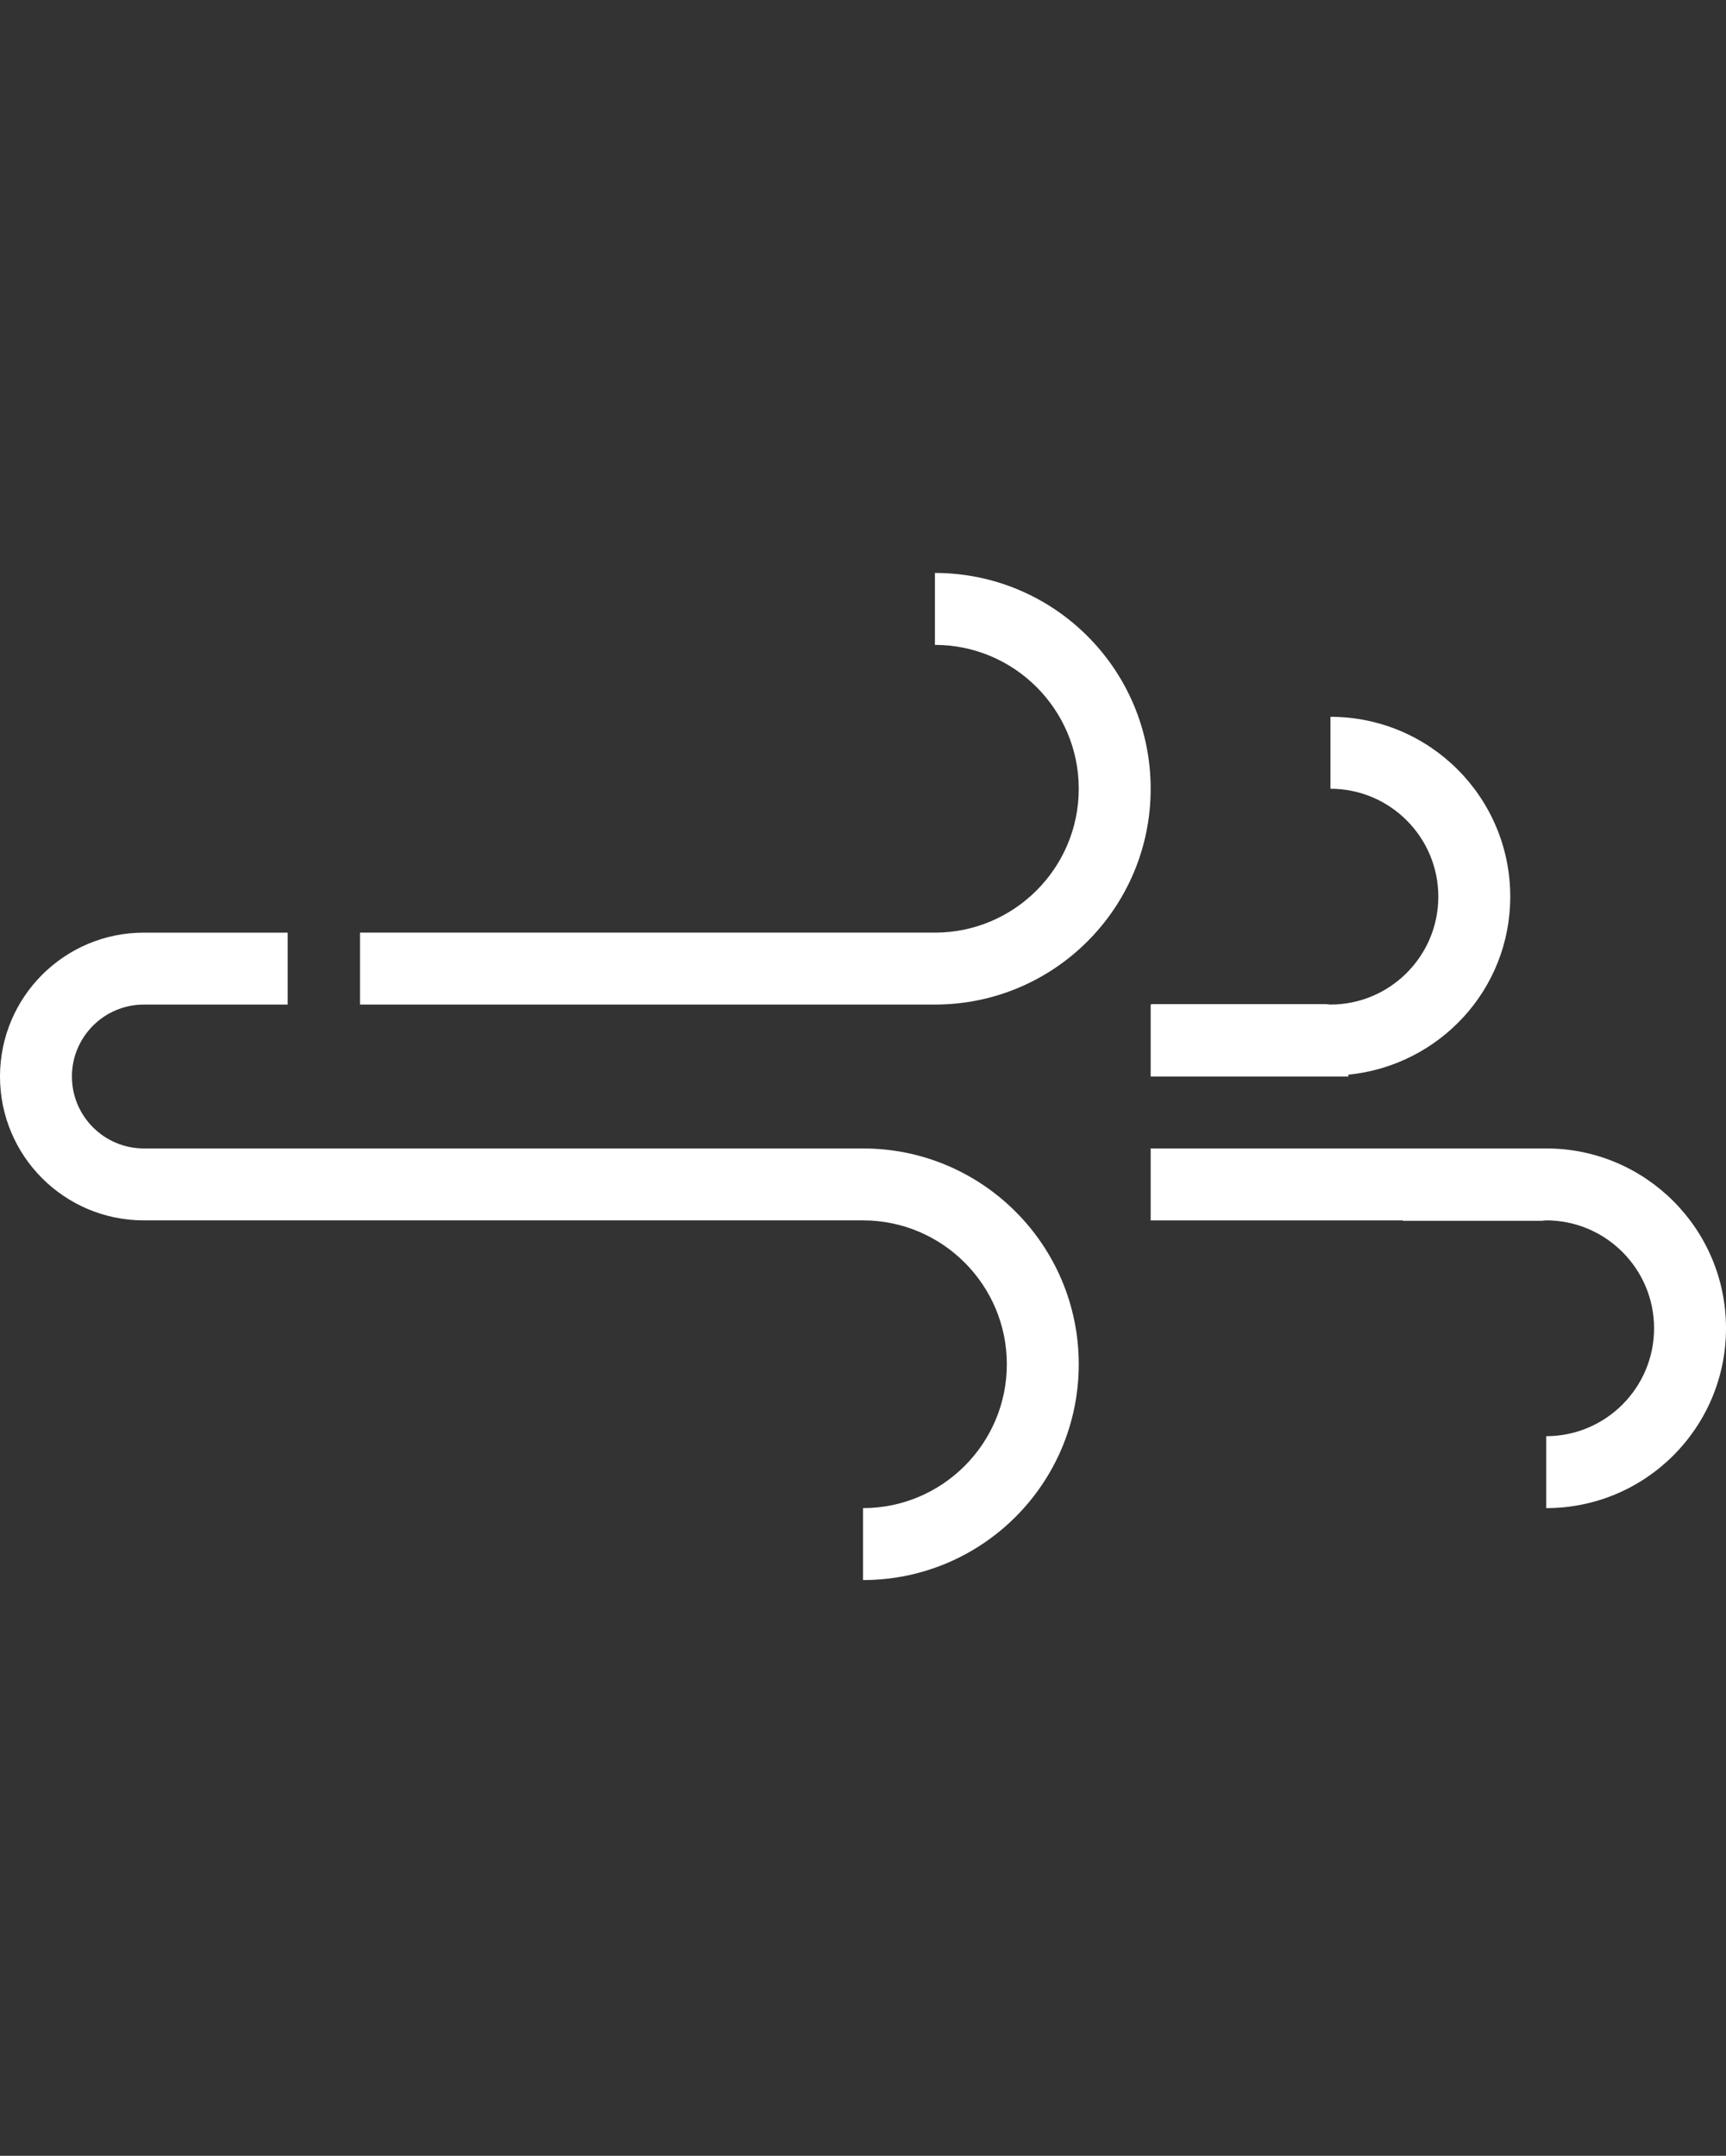 <?xml version="1.0" encoding="utf-8"?>
<!-- Generator: Adobe Illustrator 16.0.0, SVG Export Plug-In . SVG Version: 6.00 Build 0)  -->
<!DOCTYPE svg PUBLIC "-//W3C//DTD SVG 1.1//EN" "http://www.w3.org/Graphics/SVG/1.1/DTD/svg11.dtd">
<svg style="fill:#fff" version="1.1" id="Layer_1" xmlns="http://www.w3.org/2000/svg" xmlns:xlink="http://www.w3.org/1999/xlink" x="0px" y="0px"
	 width="410.028px" height="512px" viewBox="18.537 0 410.028 512" enable-background="new 18.537 0 410.028 512"
	 xml:space="preserve">
<rect x="18.537" y="0" width="410.028" height="512" fill="#333333" stroke="none"/>
<g>
	<path d="M223.551,272.751H52.706c-9.417,0-17.084-7.665-17.084-17.084s7.667-17.085,17.084-17.085h29.431h4.738v-17.084H52.706
		c-18.869,0-34.169,15.299-34.169,34.169s15.3,34.168,34.169,34.168h170.845c18.836,0,34.168,15.326,34.168,34.17
		c0,18.845-15.332,34.168-34.168,34.168v17.087c28.312,0,51.252-22.941,51.252-51.255
		C274.805,295.701,251.863,272.751,223.551,272.751z"/>
	<path d="M240.637,136.075v17.084c18.836,0,34.168,15.325,34.168,34.169c0,18.844-15.332,34.169-34.168,34.169H104.06v17.084
		h136.577c28.312,0,51.252-22.948,51.252-51.253C291.889,159.016,268.949,136.075,240.637,136.075z"/>
	<path d="M291.889,238.582v17.085h46.982v-0.435c21.557-2.169,38.441-20.146,38.441-42.277c0-23.592-19.121-42.712-42.714-42.712
		v17.085c14.133,0,25.627,11.495,25.627,25.627c0,14.131-11.494,25.626-25.627,25.626c-0.364,0-0.709-0.092-1.073-0.108H291.99
		c0.023,0.042,0.074,0.075,0.1,0.108L291.889,238.582L291.889,238.582z"/>
	<path d="M385.854,272.751h-93.965v17.084h59.987c-0.033,0.035-0.065,0.067-0.091,0.108h32.993c0.365-0.016,0.708-0.108,1.075-0.108
		c14.132,0,25.627,11.497,25.627,25.628c0,14.133-11.495,25.626-25.627,25.626v17.084c23.591,0,42.712-19.118,42.712-42.71
		C428.565,291.873,409.444,272.751,385.854,272.751z"/>
</g>
</svg>
